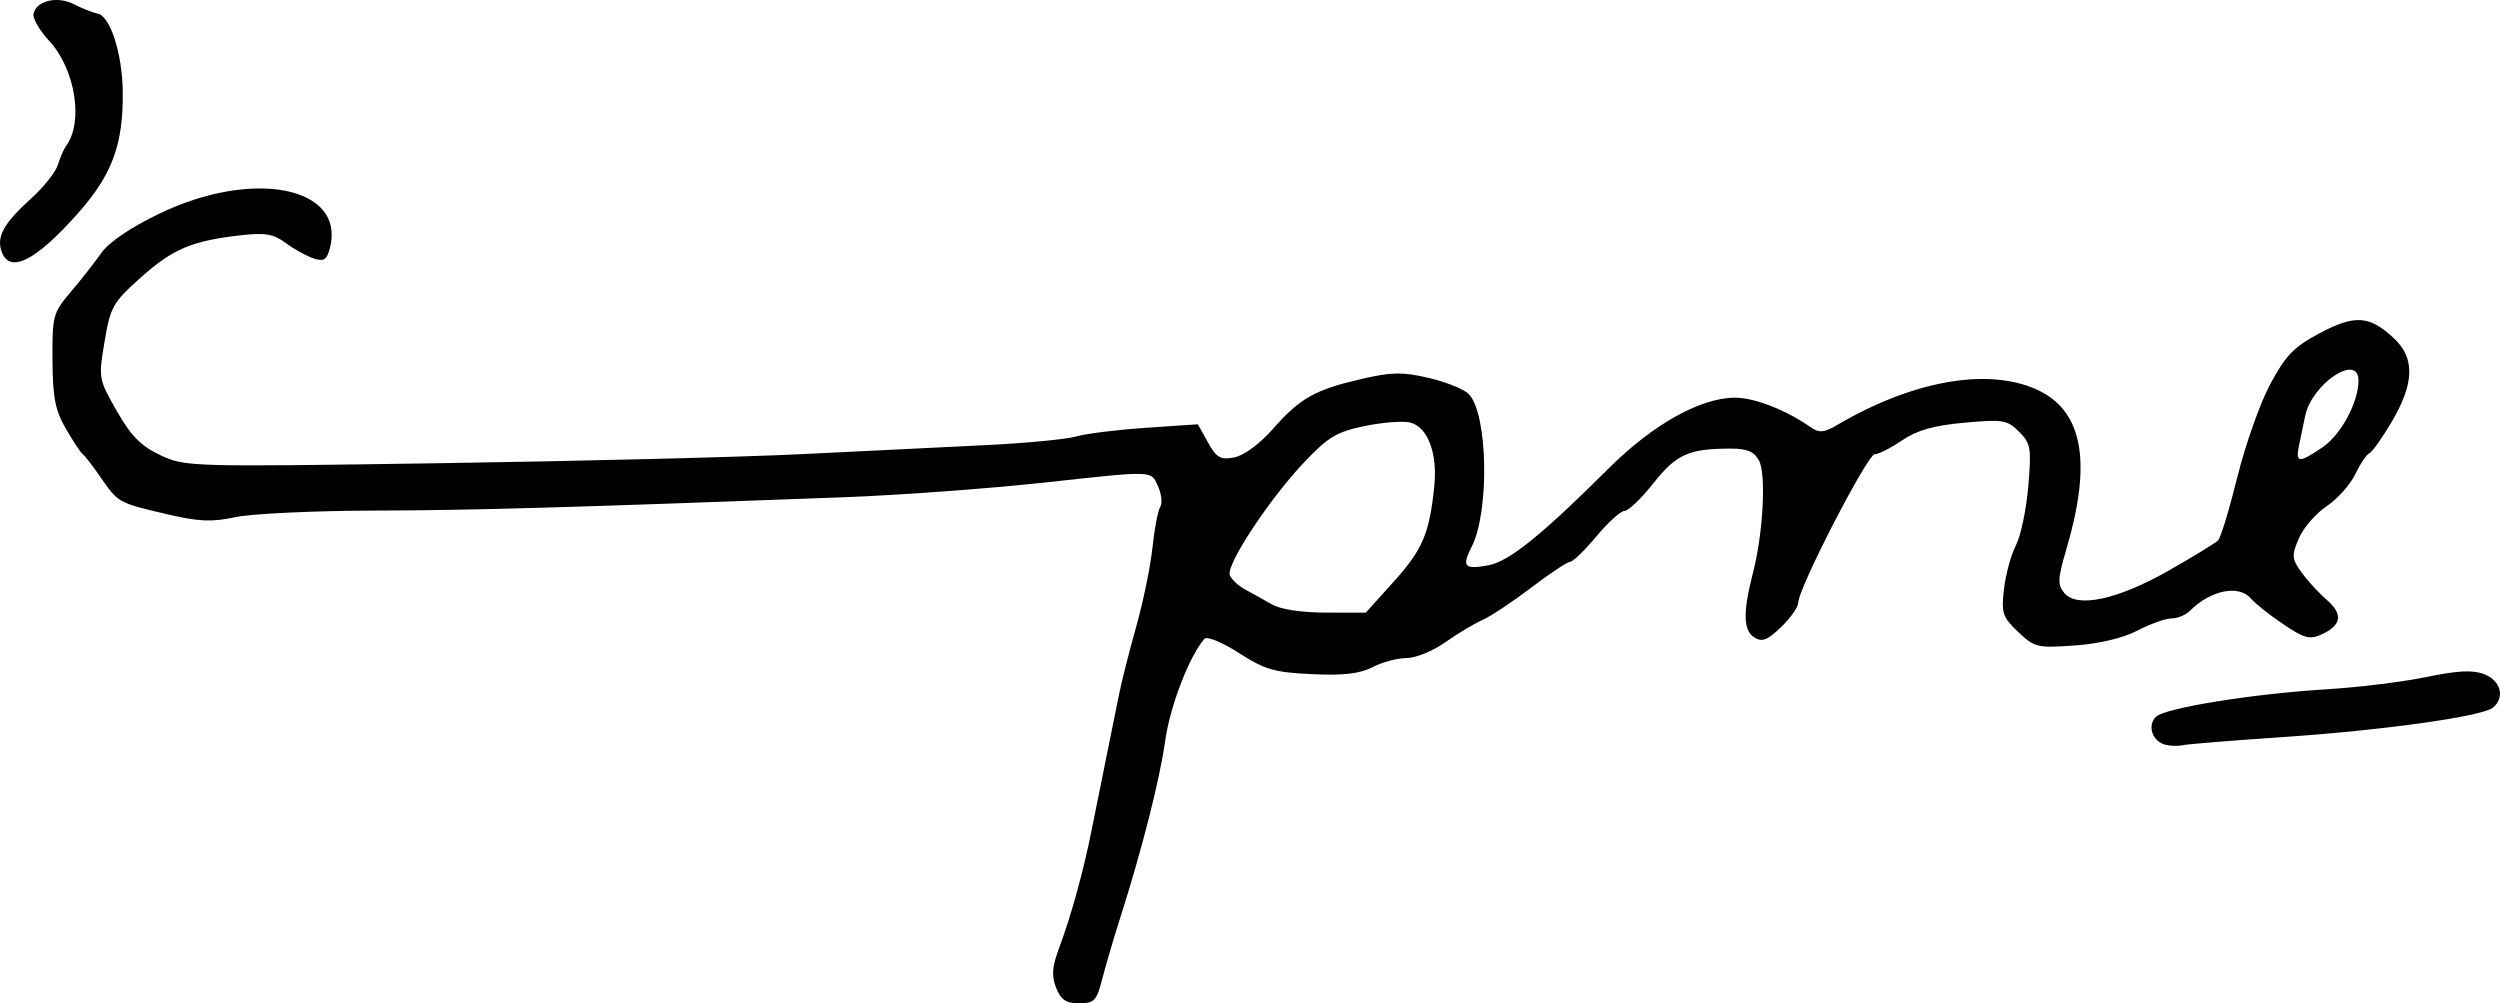 <?xml version="1.0" encoding="UTF-8" standalone="no"?>
<svg
   xmlns:dc="http://purl.org/dc/elements/1.1/"
   xmlns:cc="http://creativecommons.org/ns#"
   xmlns:rdf="http://www.w3.org/1999/02/22-rdf-syntax-ns#"
   xmlns:svg="http://www.w3.org/2000/svg"
   xmlns="http://www.w3.org/2000/svg"
   id="svg2663"
   viewBox="0 0 72.117 28.94"
   version="1.1"
   height="28.94"
   width="72.117">
  <defs
     id="defs2667" />
  <g
     transform="translate(-220.293,-507.549)"
     id="g2661">
    <g
       style="stroke-width:0.163"
       id="g2557">
      <path
         d="m 220.33,514.78 c -0.134,-0.422 0.087,-0.807 0.872,-1.516 0.355,-0.321 0.699,-0.755 0.763,-0.966 0.065,-0.21 0.171,-0.455 0.238,-0.545 0.508,-0.69 0.257,-2.224 -0.496,-3.031 -0.272,-0.291 -0.473,-0.639 -0.447,-0.772 0.075,-0.38 0.686,-0.527 1.163,-0.28 0.232,0.12 0.542,0.243 0.689,0.273 0.363,0.073 0.709,1.153 0.722,2.252 0.017,1.518 -0.303,2.39 -1.286,3.5 -1.241,1.402 -1.999,1.772 -2.218,1.084 z m 62.42,14.25 c -0.37,-0.096 -0.521,-0.554 -0.265,-0.804 0.264,-0.257 2.803,-0.665 4.945,-0.795 0.898,-0.054 2.184,-0.213 2.857,-0.352 0.92,-0.19 1.336,-0.21 1.673,-0.079 0.477,0.186 0.601,0.672 0.245,0.963 -0.311,0.254 -3.169,0.654 -6.082,0.85 -1.437,0.097 -2.722,0.201 -2.857,0.232 -0.135,0.031 -0.367,0.025 -0.517,-0.014 z m 4.545,-8.582 c 0.532,-0.363 1.033,-1.295 1.033,-1.922 0,-0.804 -1.346,0.091 -1.539,1.024 -0.051,0.247 -0.131,0.633 -0.178,0.857 -0.104,0.502 -0.002,0.509 0.685,0.041 z m -26.796,3.878 c 0.831,-0.922 1.028,-1.385 1.168,-2.743 0.099,-0.958 -0.187,-1.718 -0.694,-1.845 -0.206,-0.052 -0.797,-0.006 -1.314,0.101 -0.805,0.167 -1.053,0.315 -1.736,1.035 -1.008,1.063 -2.267,2.97 -2.154,3.265 0.047,0.124 0.247,0.311 0.445,0.416 0.197,0.106 0.542,0.298 0.767,0.428 0.249,0.144 0.856,0.237 1.559,0.238 l 1.151,0.002 0.809,-0.898 z m -9.742,11.714 c -0.137,-0.35 -0.114,-0.611 0.102,-1.184 0.327,-0.868 0.696,-2.21 0.921,-3.347 0.089,-0.449 0.274,-1.367 0.412,-2.041 0.138,-0.673 0.309,-1.518 0.38,-1.878 0.071,-0.359 0.294,-1.241 0.496,-1.959 0.202,-0.718 0.413,-1.747 0.47,-2.286 0.056,-0.539 0.157,-1.066 0.224,-1.171 0.067,-0.105 0.038,-0.376 -0.065,-0.602 -0.207,-0.454 -0.092,-0.45 -3.246,-0.106 -1.628,0.177 -4.182,0.365 -5.796,0.426 -7.94,0.298 -10.778,0.379 -13.502,0.385 -1.769,0.004 -3.598,0.089 -4.065,0.189 -0.695,0.149 -1.061,0.132 -2.017,-0.093 -1.369,-0.322 -1.375,-0.326 -1.885,-1.068 -0.216,-0.314 -0.443,-0.608 -0.504,-0.653 -0.061,-0.045 -0.281,-0.376 -0.489,-0.735 -0.307,-0.531 -0.379,-0.901 -0.386,-1.985 -0.008,-1.273 0.015,-1.359 0.525,-1.959 0.293,-0.345 0.69,-0.851 0.881,-1.123 0.219,-0.312 0.837,-0.733 1.671,-1.135 2.707,-1.308 5.371,-0.781 4.93,0.975 -0.089,0.353 -0.172,0.409 -0.467,0.316 -0.197,-0.063 -0.558,-0.261 -0.802,-0.441 -0.364,-0.269 -0.598,-0.31 -1.309,-0.229 -1.403,0.159 -1.959,0.393 -2.877,1.214 -0.811,0.725 -0.879,0.846 -1.049,1.849 -0.179,1.06 -0.174,1.085 0.353,2.007 0.414,0.724 0.696,1.009 1.258,1.274 0.712,0.335 0.847,0.339 8.107,0.23 4.06,-0.06 8.742,-0.178 10.403,-0.261 1.661,-0.083 4.004,-0.198 5.207,-0.255 1.203,-0.057 2.415,-0.171 2.694,-0.253 0.279,-0.082 1.184,-0.195 2.011,-0.251 l 1.504,-0.102 0.292,0.523 c 0.25,0.447 0.36,0.51 0.761,0.432 0.28,-0.054 0.732,-0.388 1.121,-0.83 0.776,-0.881 1.207,-1.123 2.563,-1.436 0.853,-0.197 1.169,-0.202 1.921,-0.027 0.495,0.115 1.014,0.323 1.154,0.463 0.555,0.555 0.61,3.379 0.087,4.409 -0.293,0.576 -0.212,0.664 0.491,0.532 0.59,-0.111 1.54,-0.877 3.46,-2.792 1.271,-1.268 2.653,-2.041 3.647,-2.041 0.567,0 1.469,0.353 2.193,0.859 0.236,0.165 0.379,0.149 0.776,-0.084 2.224,-1.306 4.452,-1.669 5.846,-0.955 1.227,0.629 1.468,2.088 0.748,4.531 -0.256,0.869 -0.265,1.042 -0.066,1.282 0.37,0.446 1.543,0.193 3.023,-0.651 0.701,-0.4 1.338,-0.789 1.414,-0.866 0.077,-0.077 0.327,-0.901 0.557,-1.831 0.23,-0.931 0.658,-2.138 0.951,-2.683 0.446,-0.828 0.68,-1.068 1.427,-1.465 1.014,-0.538 1.433,-0.509 2.137,0.149 0.61,0.57 0.592,1.291 -0.058,2.4 -0.279,0.475 -0.572,0.889 -0.652,0.918 -0.079,0.03 -0.261,0.3 -0.403,0.6 -0.143,0.3 -0.515,0.717 -0.827,0.926 -0.313,0.209 -0.674,0.626 -0.802,0.927 -0.213,0.498 -0.206,0.587 0.075,0.98 0.17,0.237 0.499,0.595 0.73,0.795 0.477,0.412 0.428,0.734 -0.151,0.998 -0.339,0.155 -0.501,0.111 -1.11,-0.3 -0.392,-0.265 -0.806,-0.593 -0.92,-0.73 -0.345,-0.416 -1.165,-0.254 -1.767,0.348 -0.121,0.121 -0.359,0.219 -0.529,0.219 -0.17,0 -0.611,0.157 -0.98,0.349 -0.417,0.218 -1.099,0.38 -1.809,0.431 -1.084,0.078 -1.163,0.059 -1.636,-0.39 -0.452,-0.429 -0.489,-0.541 -0.409,-1.238 0.049,-0.422 0.203,-0.989 0.344,-1.26 0.14,-0.272 0.301,-1.037 0.357,-1.701 0.094,-1.109 0.072,-1.238 -0.267,-1.577 -0.341,-0.341 -0.463,-0.361 -1.576,-0.26 -0.886,0.08 -1.364,0.216 -1.798,0.51 -0.325,0.221 -0.681,0.401 -0.79,0.401 -0.209,0 -2.204,3.87 -2.204,4.275 0,0.129 -0.223,0.449 -0.496,0.71 -0.4,0.383 -0.55,0.44 -0.776,0.296 -0.316,-0.202 -0.326,-0.73 -0.037,-1.853 0.296,-1.147 0.388,-2.849 0.177,-3.244 -0.14,-0.262 -0.34,-0.348 -0.813,-0.348 -1.209,0 -1.571,0.161 -2.231,0.995 -0.349,0.441 -0.724,0.801 -0.834,0.801 -0.11,0 -0.476,0.331 -0.813,0.735 -0.338,0.404 -0.679,0.735 -0.758,0.735 -0.079,0 -0.585,0.335 -1.124,0.746 -0.539,0.41 -1.175,0.831 -1.413,0.936 -0.238,0.105 -0.719,0.394 -1.07,0.642 -0.35,0.249 -0.85,0.452 -1.11,0.452 -0.26,0 -0.701,0.117 -0.978,0.261 -0.37,0.191 -0.838,0.246 -1.751,0.204 -1.085,-0.05 -1.357,-0.128 -2.109,-0.611 -0.486,-0.312 -0.92,-0.49 -0.994,-0.408 -0.425,0.473 -0.991,1.936 -1.129,2.921 -0.16,1.14 -0.666,3.134 -1.306,5.143 -0.186,0.584 -0.418,1.373 -0.516,1.755 -0.159,0.622 -0.229,0.694 -0.665,0.694 -0.381,0 -0.526,-0.099 -0.663,-0.449 z"
         id="accompanied" />
    </g>
  </g>
</svg>
